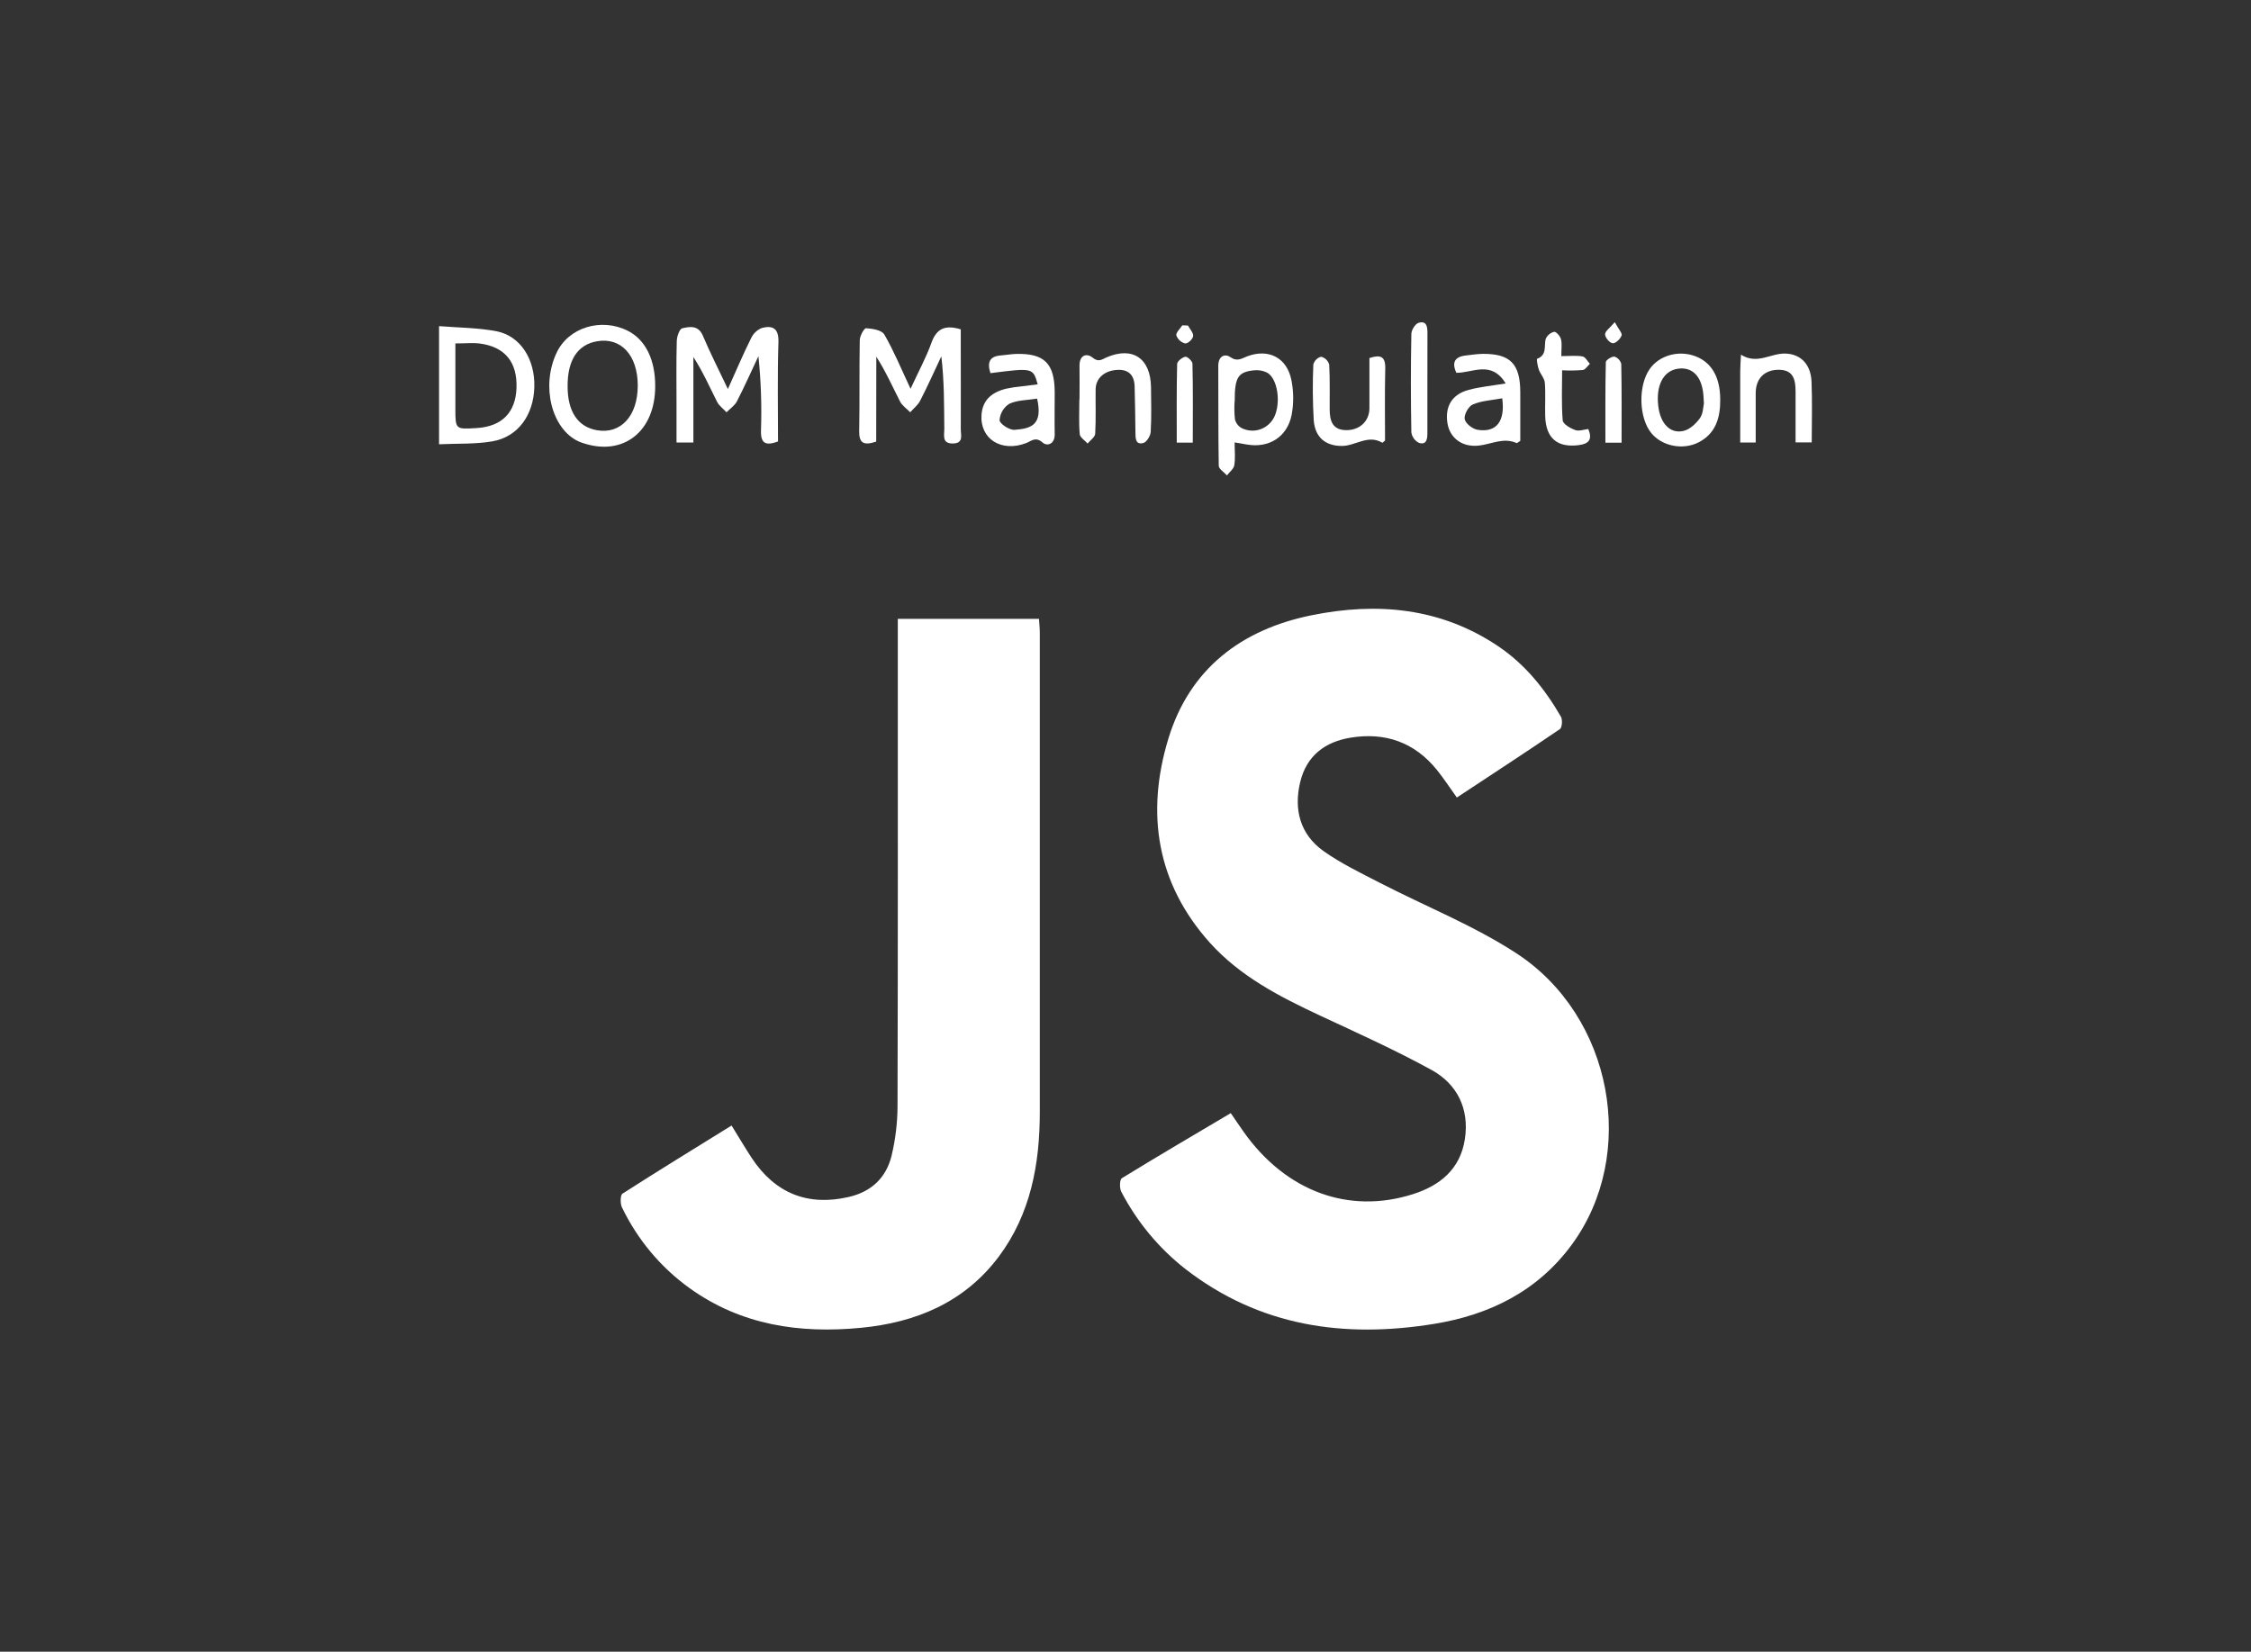 <svg width="124" height="91" viewBox="0 0 124 91" fill="none" xmlns="http://www.w3.org/2000/svg">
<rect x="0" y="0" width="124" height="91" fill="#333333" stroke="none"/>
<path d="M67.799 61.327C68.056 61.7 68.278 62.034 68.509 62.36C70.83 65.635 74.294 66.923 77.846 65.788C79.32 65.316 80.441 64.419 80.695 62.759C80.95 61.098 80.276 59.729 78.865 58.952C76.867 57.853 74.784 56.917 72.716 55.952C70.502 54.916 68.326 53.803 66.652 51.944C63.722 48.684 63.113 44.829 64.352 40.727C65.532 36.816 68.423 34.675 72.237 33.9C75.844 33.166 79.359 33.467 82.538 35.609C84.007 36.598 85.103 37.956 85.987 39.488C86.083 39.654 86.05 40.087 85.93 40.169C84.062 41.44 82.169 42.676 80.252 43.939C79.862 43.396 79.532 42.886 79.154 42.418C77.914 40.883 76.293 40.332 74.4 40.641C73.004 40.868 71.976 41.626 71.625 43.083C71.257 44.608 71.625 45.976 72.908 46.889C73.865 47.567 74.936 48.084 75.981 48.623C78.497 49.922 81.16 50.977 83.524 52.515C88.862 55.992 90.231 63.608 86.584 68.574C84.69 71.153 82.032 72.445 79.002 72.938C74.054 73.743 69.386 73.091 65.277 69.897C63.825 68.756 62.628 67.31 61.767 65.656C61.663 65.462 61.677 64.987 61.797 64.914C63.773 63.7 65.76 62.535 67.799 61.327Z" fill="white"/>
<path d="M40.3 62.01C40.717 62.682 41.049 63.252 41.411 63.8C42.702 65.753 44.506 66.464 46.746 65.948C47.991 65.663 48.819 64.898 49.117 63.66C49.33 62.767 49.439 61.853 49.442 60.934C49.466 52.416 49.457 43.898 49.457 35.379V34.095H57.234C57.249 34.336 57.279 34.604 57.279 34.871C57.279 43.671 57.279 52.471 57.279 61.27C57.279 64.14 56.773 66.886 55.022 69.23C53.115 71.774 50.428 72.867 47.419 73.156C44.054 73.478 40.829 73.019 37.972 70.959C36.391 69.82 35.114 68.292 34.26 66.516C34.161 66.312 34.168 65.842 34.291 65.763C36.26 64.501 38.248 63.282 40.3 62.01Z" fill="white"/>
<path d="M42.858 24.323C42.204 24.562 41.901 24.461 41.92 23.729C41.967 22.358 41.92 20.986 41.779 19.622C41.388 20.453 41.015 21.295 40.595 22.11C40.472 22.349 40.215 22.515 40.021 22.714C39.845 22.524 39.616 22.363 39.503 22.139C39.092 21.322 38.722 20.486 38.196 19.669V24.38H37.267V22.254C37.267 21.103 37.248 19.952 37.281 18.802C37.281 18.549 37.431 18.122 37.581 18.088C37.996 17.993 38.467 17.903 38.719 18.497C39.115 19.433 39.577 20.338 40.096 21.433C40.563 20.395 40.947 19.493 41.382 18.618C41.506 18.362 41.72 18.164 41.982 18.065C42.541 17.927 42.9 18.065 42.882 18.833C42.822 20.665 42.858 22.507 42.858 24.323Z" fill="white"/>
<path d="M48.267 24.33C47.541 24.576 47.318 24.381 47.33 23.733C47.361 22.073 47.33 20.41 47.361 18.75C47.361 18.513 47.601 18.077 47.709 18.084C48.058 18.105 48.571 18.185 48.714 18.429C49.234 19.324 49.631 20.294 50.159 21.419C50.591 20.484 51.011 19.715 51.305 18.898C51.584 18.119 52.04 17.876 52.926 18.145V19.437C52.926 20.843 52.933 22.249 52.926 23.655C52.926 23.971 53.092 24.422 52.501 24.433C51.867 24.447 52.023 23.973 52.019 23.623C52.004 22.306 52.019 20.987 51.854 19.632C51.47 20.447 51.104 21.27 50.691 22.071C50.567 22.317 50.327 22.502 50.141 22.714C49.948 22.515 49.691 22.346 49.574 22.108C49.16 21.296 48.792 20.459 48.273 19.652L48.267 24.33Z" fill="white"/>
<path d="M24.186 24.477V17.968C25.292 18.056 26.346 18.056 27.36 18.252C28.684 18.516 29.48 19.812 29.434 21.328C29.392 22.873 28.534 24.069 27.126 24.315C26.186 24.479 25.205 24.428 24.186 24.477ZM25.085 18.921C25.085 20.149 25.085 21.322 25.085 22.493C25.085 23.664 25.085 23.655 26.256 23.584C27.64 23.5 28.402 22.734 28.452 21.382C28.503 19.953 27.82 19.109 26.43 18.926C26.044 18.878 25.642 18.921 25.085 18.921Z" fill="white"/>
<path d="M36.093 21.279C36.093 23.767 34.348 25.145 32.136 24.418C32.041 24.387 31.947 24.352 31.856 24.312C30.381 23.615 29.8 21.267 30.656 19.447C31.302 18.041 33.12 17.482 34.589 18.228C35.558 18.721 36.098 19.812 36.093 21.279ZM35.132 21.245C35.132 19.568 34.207 18.569 32.883 18.803C31.814 18.991 31.257 19.849 31.268 21.29C31.268 22.676 31.833 23.52 32.883 23.703C34.196 23.933 35.132 22.915 35.132 21.245Z" fill="white"/>
<path d="M68.011 24.375C68.011 24.835 68.058 25.241 67.993 25.631C67.959 25.836 67.728 26.007 67.587 26.192C67.437 26.017 67.146 25.845 67.137 25.666C67.104 23.824 67.123 21.993 67.111 20.156C67.111 19.626 67.465 19.462 67.774 19.675C68.162 19.946 68.401 19.746 68.707 19.631C69.884 19.186 70.907 19.709 71.145 20.969C71.265 21.591 71.268 22.231 71.153 22.854C70.91 24.082 69.893 24.703 68.683 24.49L68.011 24.375ZM68.011 22.102C67.987 22.433 67.993 22.765 68.028 23.095C68.052 23.198 68.097 23.294 68.16 23.378C68.222 23.462 68.301 23.531 68.392 23.582C68.709 23.743 69.075 23.77 69.412 23.658C69.749 23.545 70.028 23.302 70.191 22.98C70.578 22.176 70.376 20.831 69.79 20.524C69.565 20.417 69.317 20.375 69.071 20.403C68.191 20.494 68.013 20.8 68.016 22.102H68.011Z" fill="white"/>
<path d="M54.561 20.559C54.355 19.933 54.544 19.625 55.137 19.582C55.411 19.562 55.683 19.51 55.957 19.5C57.53 19.456 58.095 20.018 58.1 21.619C58.1 22.386 58.086 23.153 58.1 23.921C58.112 24.47 57.684 24.607 57.433 24.381C57.043 24.037 56.813 24.301 56.524 24.413C55.162 24.935 53.975 24.18 54.068 22.854C54.125 22.105 54.543 21.642 55.407 21.418C55.699 21.355 55.995 21.311 56.293 21.284C56.579 21.244 56.866 21.212 57.163 21.175C56.906 20.26 56.894 20.259 54.561 20.559ZM57.131 21.962C56.596 22.048 56.048 22.038 55.599 22.246C55.446 22.343 55.318 22.475 55.224 22.632C55.131 22.789 55.076 22.967 55.063 23.15C55.071 23.348 55.603 23.7 55.882 23.681C56.848 23.617 57.449 23.374 57.131 21.962V21.962Z" fill="white"/>
<path d="M82.946 21.126C82.146 19.834 81.136 20.546 80.226 20.54C79.956 19.956 80.145 19.648 80.769 19.582C81.069 19.55 81.369 19.499 81.669 19.496C83.192 19.482 83.741 20.041 83.747 21.6C83.747 22.512 83.747 23.425 83.747 24.289C83.627 24.363 83.572 24.421 83.546 24.41C82.816 24.079 82.141 24.483 81.439 24.552C80.532 24.642 79.868 24.125 79.736 23.324C79.586 22.403 79.985 21.721 80.9 21.482C81.505 21.313 82.147 21.259 82.946 21.126ZM82.754 21.944C82.179 22.051 81.621 22.076 81.135 22.282C80.898 22.381 80.637 22.846 80.685 23.092C80.733 23.337 81.123 23.638 81.399 23.68C82.42 23.842 82.924 23.23 82.754 21.948V21.944Z" fill="white"/>
<path d="M94.761 21.995C94.773 23 94.52 23.882 93.573 24.369C92.695 24.82 91.549 24.575 90.966 23.862C90.276 23.018 90.231 21.253 90.876 20.332C91.394 19.586 92.449 19.284 93.363 19.616C94.278 19.947 94.757 20.773 94.761 21.995ZM93.861 22.209C93.845 21.952 93.842 21.824 93.828 21.698C93.726 20.707 93.203 20.196 92.414 20.317C91.626 20.438 91.215 21.238 91.348 22.369C91.462 23.341 92.015 23.927 92.762 23.735C93.098 23.649 93.432 23.334 93.647 23.034C93.825 22.783 93.819 22.406 93.866 22.209H93.861Z" fill="white"/>
<path d="M76.297 24.271C76.187 24.363 76.157 24.398 76.147 24.393C75.362 23.918 74.664 24.572 73.917 24.569C73.017 24.569 72.438 24.094 72.369 23.149C72.31 22.127 72.302 21.102 72.347 20.079C72.376 19.976 72.431 19.883 72.506 19.808C72.581 19.733 72.674 19.68 72.776 19.654C72.88 19.679 72.976 19.732 73.055 19.808C73.133 19.883 73.19 19.978 73.221 20.084C73.267 20.899 73.243 21.72 73.248 22.539C73.248 23.153 73.38 23.68 74.13 23.698C74.879 23.717 75.434 23.224 75.437 22.489C75.437 21.568 75.437 20.658 75.437 19.726C76.045 19.527 76.325 19.628 76.309 20.309C76.276 21.651 76.297 23 76.297 24.271Z" fill="white"/>
<path d="M59.467 22.002C59.467 21.388 59.477 20.774 59.467 20.16C59.456 19.546 59.873 19.446 60.182 19.7C60.521 19.977 60.698 19.801 60.95 19.692C62.386 19.069 63.385 19.736 63.405 21.337C63.414 22.155 63.436 22.975 63.388 23.793C63.376 24.014 63.165 24.359 62.983 24.407C62.544 24.523 62.55 24.137 62.547 23.82C62.535 22.976 62.529 22.132 62.503 21.291C62.485 20.677 62.179 20.346 61.554 20.378C60.845 20.415 60.368 20.831 60.355 21.44C60.344 22.258 60.377 23.079 60.331 23.896C60.32 24.083 60.058 24.256 59.912 24.436C59.762 24.264 59.494 24.103 59.479 23.919C59.423 23.285 59.458 22.642 59.458 22.003L59.467 22.002Z" fill="white"/>
<path d="M95.904 19.54C96.794 20.106 97.541 19.456 98.345 19.479C99.2 19.505 99.75 20.073 99.791 21.024C99.838 22.117 99.802 23.214 99.802 24.373H98.912C98.912 23.429 98.912 22.515 98.912 21.601C98.912 20.977 98.829 20.389 98.02 20.373C97.21 20.358 96.719 20.845 96.716 21.657C96.716 22.547 96.716 23.437 96.716 24.381H95.863C95.863 23.047 95.863 21.752 95.863 20.456C95.863 20.205 95.884 19.959 95.904 19.54Z" fill="white"/>
<path d="M86.007 19.619C86.49 19.619 86.846 19.576 87.181 19.639C87.332 19.667 87.45 19.903 87.582 20.044C87.453 20.163 87.336 20.364 87.194 20.385C86.814 20.416 86.433 20.421 86.052 20.401C86.052 21.354 86.01 22.262 86.084 23.163C86.102 23.364 86.504 23.595 86.771 23.693C86.978 23.77 87.249 23.664 87.495 23.637C87.733 24.216 87.525 24.453 86.972 24.523C85.791 24.677 85.154 24.146 85.12 22.928C85.102 22.314 85.148 21.701 85.099 21.087C85.079 20.838 84.857 20.614 84.769 20.364C84.7 20.169 84.637 19.782 84.674 19.768C85.223 19.563 85.054 19.082 85.142 18.685C85.184 18.585 85.248 18.496 85.329 18.426C85.411 18.356 85.507 18.306 85.61 18.281C85.712 18.26 85.947 18.517 85.989 18.685C86.055 18.946 86.007 19.234 86.007 19.619Z" fill="white"/>
<path d="M78.63 21.155C78.63 22.047 78.63 22.938 78.63 23.83C78.63 24.157 78.606 24.522 78.18 24.405C78.067 24.353 77.968 24.273 77.892 24.172C77.817 24.071 77.767 23.953 77.747 23.827C77.712 22.017 77.712 20.207 77.747 18.398C77.747 18.182 77.969 17.832 78.149 17.784C78.627 17.652 78.633 18.058 78.633 18.398C78.632 19.319 78.63 20.237 78.63 21.155Z" fill="white"/>
<path d="M65.706 24.386H64.824C64.824 22.911 64.81 21.485 64.845 20.059C64.845 19.905 65.121 19.691 65.295 19.654C65.403 19.631 65.685 19.895 65.688 20.034C65.724 21.459 65.706 22.884 65.706 24.386Z" fill="white"/>
<path d="M89.328 24.389H88.436C88.436 22.899 88.426 21.425 88.459 19.953C88.459 19.84 88.775 19.636 88.93 19.646C89.022 19.675 89.106 19.728 89.172 19.799C89.239 19.871 89.287 19.959 89.31 20.055C89.339 21.485 89.328 22.914 89.328 24.389Z" fill="white"/>
<path d="M65.44 17.934C65.545 18.13 65.749 18.339 65.726 18.517C65.704 18.695 65.427 18.94 65.285 18.921C65.176 18.893 65.074 18.838 64.989 18.761C64.905 18.684 64.84 18.587 64.8 18.479C64.768 18.325 65.01 18.112 65.13 17.923L65.44 17.934Z" fill="white"/>
<path d="M88.953 17.749C89.162 18.133 89.374 18.363 89.329 18.481C89.262 18.671 89.009 18.919 88.844 18.911C88.679 18.903 88.43 18.612 88.419 18.43C88.409 18.249 88.665 18.088 88.953 17.749Z" fill="white"/>
</svg>
